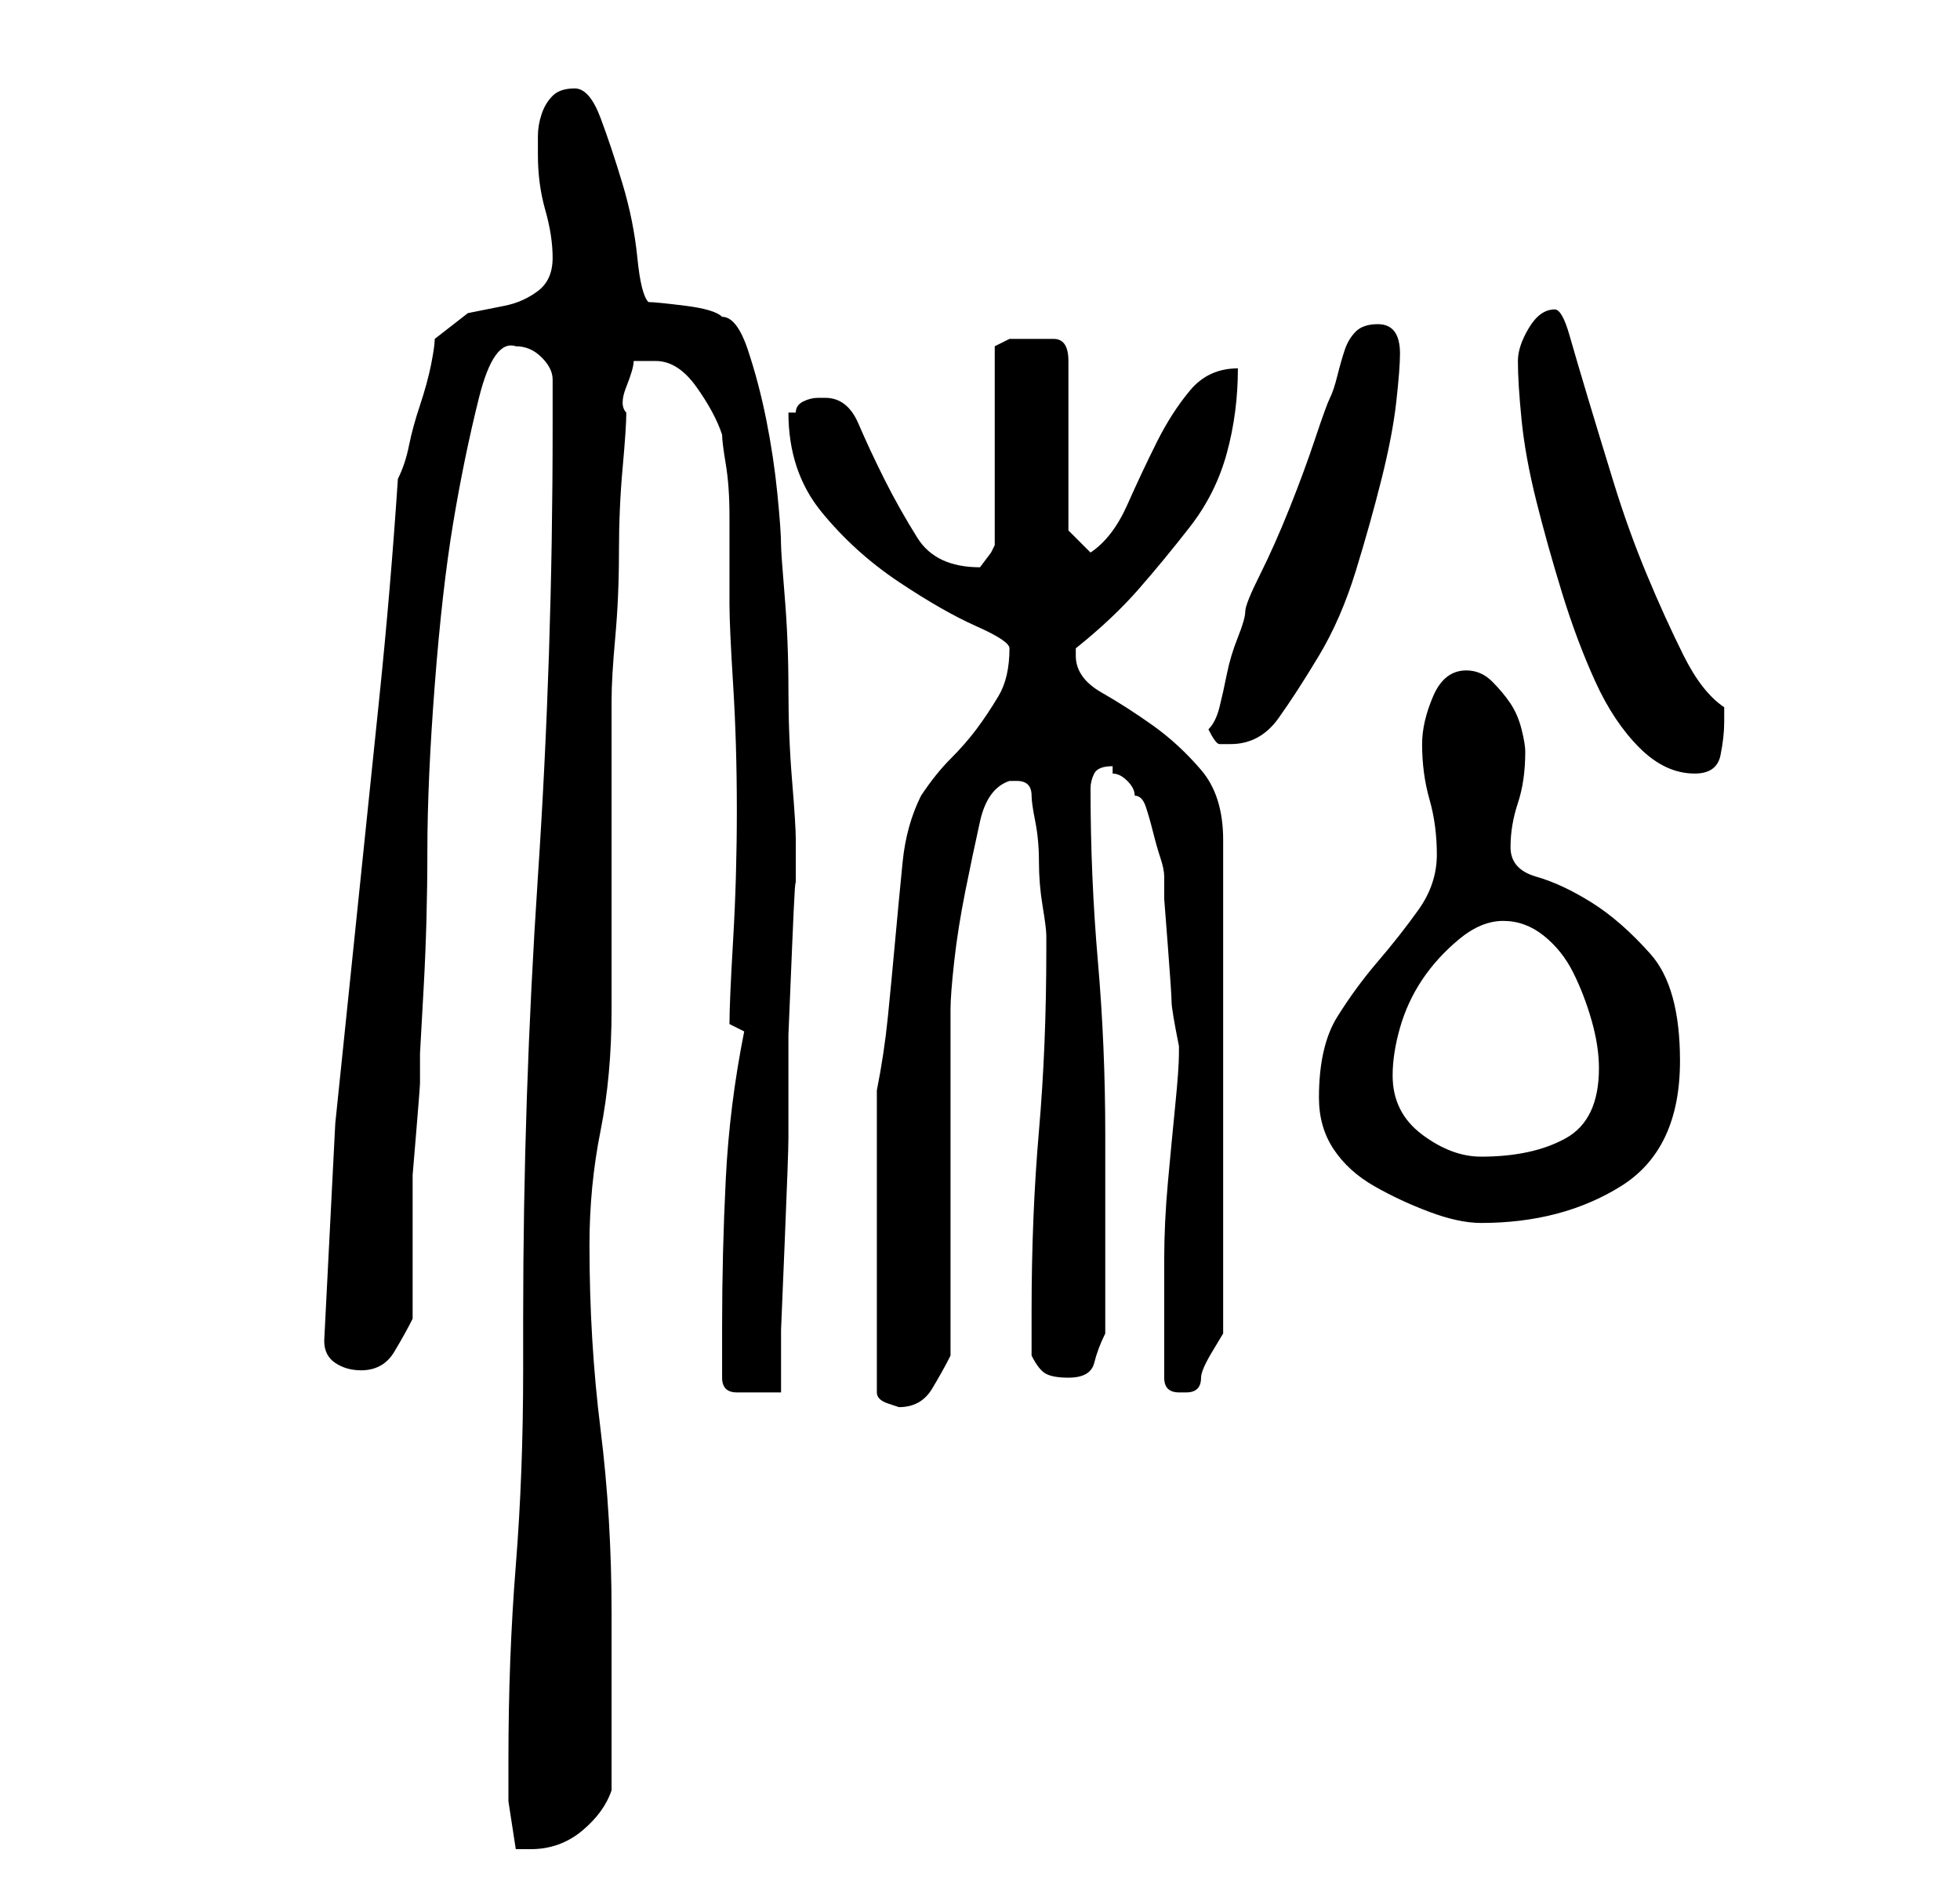 <?xml version="1.0" standalone="no"?>
<!DOCTYPE svg PUBLIC "-//W3C//DTD SVG 1.1//EN" "http://www.w3.org/Graphics/SVG/1.1/DTD/svg11.dtd" >
<svg xmlns="http://www.w3.org/2000/svg" xmlns:xlink="http://www.w3.org/1999/xlink" version="1.1" viewBox="-10 0 266 256">
   <path fill="currentColor"
d="M59 239v5.5t1 6.5h2q4 0 7 -2.5t4 -5.5v-5v-7v-7v-5q0 -13 -1.5 -25t-1.5 -25q0 -8 1.5 -15.5t1.5 -16.5v-8v-13v-14v-7q0 -3 0.5 -8.5t0.5 -11.5t0.5 -11.5t0.5 -7.5q-1 -1 0 -3.5t1 -3.5h3q3 0 5.5 3.5t3.5 6.5q0 1 0.5 4t0.5 7v7v5q0 3 0.5 11t0.5 17t-0.5 17.5
t-0.5 11.5l2 1q-2 10 -2.5 20t-0.5 20v7q0 2 2 2h3h1h2v-8.5t0.5 -12t0.5 -14v-14t0.5 -12t0.5 -7.5v-4v-3q0 -2 -0.5 -8t-0.5 -12.5t-0.5 -12.5t-0.5 -7q0 -2 -0.5 -7t-1.5 -10t-2.5 -9.5t-3.5 -4.5q-1 -1 -5 -1.5t-5 -0.5q-1 -1 -1.5 -6t-2 -10t-3 -9t-3.5 -4t-3 1
t-1.5 2.5t-0.5 3v2.5q0 4 1 7.5t1 6.5t-2 4.5t-4.5 2l-5 1t-4.5 3.5q0 1 -0.5 3.5t-1.5 5.5t-1.5 5.5t-1.5 4.5q-1 15 -2.5 29.5l-3 29l-3 29t-1.5 29.5q0 2 1.5 3t3.5 1q3 0 4.5 -2.5t2.5 -4.5v-3v-5v-5v-3v-3.5t0.5 -6t0.5 -6.5v-4t0.5 -9t0.5 -18.5t1 -22.5t2.5 -22
t3.5 -17t5 -7q2 0 3.5 1.5t1.5 3v3.5v3q0 31 -2 61t-2 60v7q0 14 -1 26.5t-1 26.5zM109 148v41q0 1 1.5 1.5l1.5 0.5q3 0 4.5 -2.5t2.5 -4.5v-9.5v-13.5v-14.5v-9.5q0 -2 0.5 -6.5t1.5 -9.5t2 -9.5t4 -5.5v0h1v0q1 0 1.5 0.5t0.5 1.5t0.5 3.5t0.5 5.5t0.5 6t0.5 4v2
q0 13 -1 24.5t-1 24.5v6q1 2 2 2.5t3 0.5q3 0 3.5 -2t1.5 -4v-6v-7.5v-8.5v-5q0 -12 -1 -23.5t-1 -23.5q0 -1 0.5 -2t2.5 -1v1q1 0 2 1t1 2q1 0 1.5 1.5t1 3.5t1 3.5t0.5 2.5v3t0.5 6.5t0.5 7.5t1 6v1v0q0 2 -0.5 7t-1 10.5t-0.5 10.5v7v2v3v4q0 2 2 2h1v0q1 0 1.5 -0.5
t0.5 -1.5t1.5 -3.5l1.5 -2.5v-67q0 -6 -3 -9.5t-6.5 -6t-7 -4.5t-3.5 -5v-1q5 -4 8.5 -8t7 -8.5t5 -10t1.5 -11.5q-4 0 -6.5 3t-4.5 7t-4 8.5t-5 6.5l-3 -3v-23q0 -3 -2 -3h-4h-2t-2 1v27l-0.5 1t-1.5 2v0q-6 0 -8.5 -4t-4.5 -8t-3.5 -7.5t-4.5 -3.5h-1v0q-1 0 -2 0.5
t-1 1.5h-1q0 8 4.5 13.5t10.5 9.5t10.5 6t4.5 3q0 4 -1.5 6.5t-3 4.5t-3.5 4t-4 5q-2 4 -2.5 9t-1 10.5t-1 10.5t-1.5 10zM169 149q0 4 2 7t5.5 5t7.5 3.5t7 1.5q11 0 19 -5t8 -17q0 -10 -4 -14.5t-8 -7t-7.5 -3.5t-3.5 -4t1 -6t1 -7q0 -1 -0.5 -3t-1.5 -3.5t-2.5 -3
t-3.5 -1.5q-3 0 -4.5 3.5t-1.5 6.5q0 4 1 7.5t1 7.5t-2.5 7.5t-5.5 7t-5.5 7.5t-2.5 11zM179 146q0 -3 1 -6.5t3 -6.5t5 -5.5t6 -2.5t5.5 2t4 5t2.5 6.5t1 6.5q0 7 -4.5 9.5t-11.5 2.5q-4 0 -8 -3t-4 -8zM196 49q0 3 0.5 8t2 11t3.5 12.5t4.5 12t6 9t7.5 3.5q3 0 3.5 -2.5
t0.5 -4.5v-2q-3 -2 -5.5 -7t-5 -11t-4.5 -12.5t-3.5 -11.5t-2.5 -8.5t-2 -3.5q-2 0 -3.5 2.5t-1.5 4.5zM154 99q1 2 1.5 2h1.5q4 0 6.5 -3.5t5.5 -8.5t5 -11.5t3.5 -12.5t2 -10.5t0.5 -6.5q0 -4 -3 -4q-2 0 -3 1t-1.5 2.5t-1 3.5t-1 3t-2 5.5t-3.5 9.5t-4 9t-2 5t-1 3.5
t-1.5 5t-1 4.5t-1.5 3z" />
</svg>
